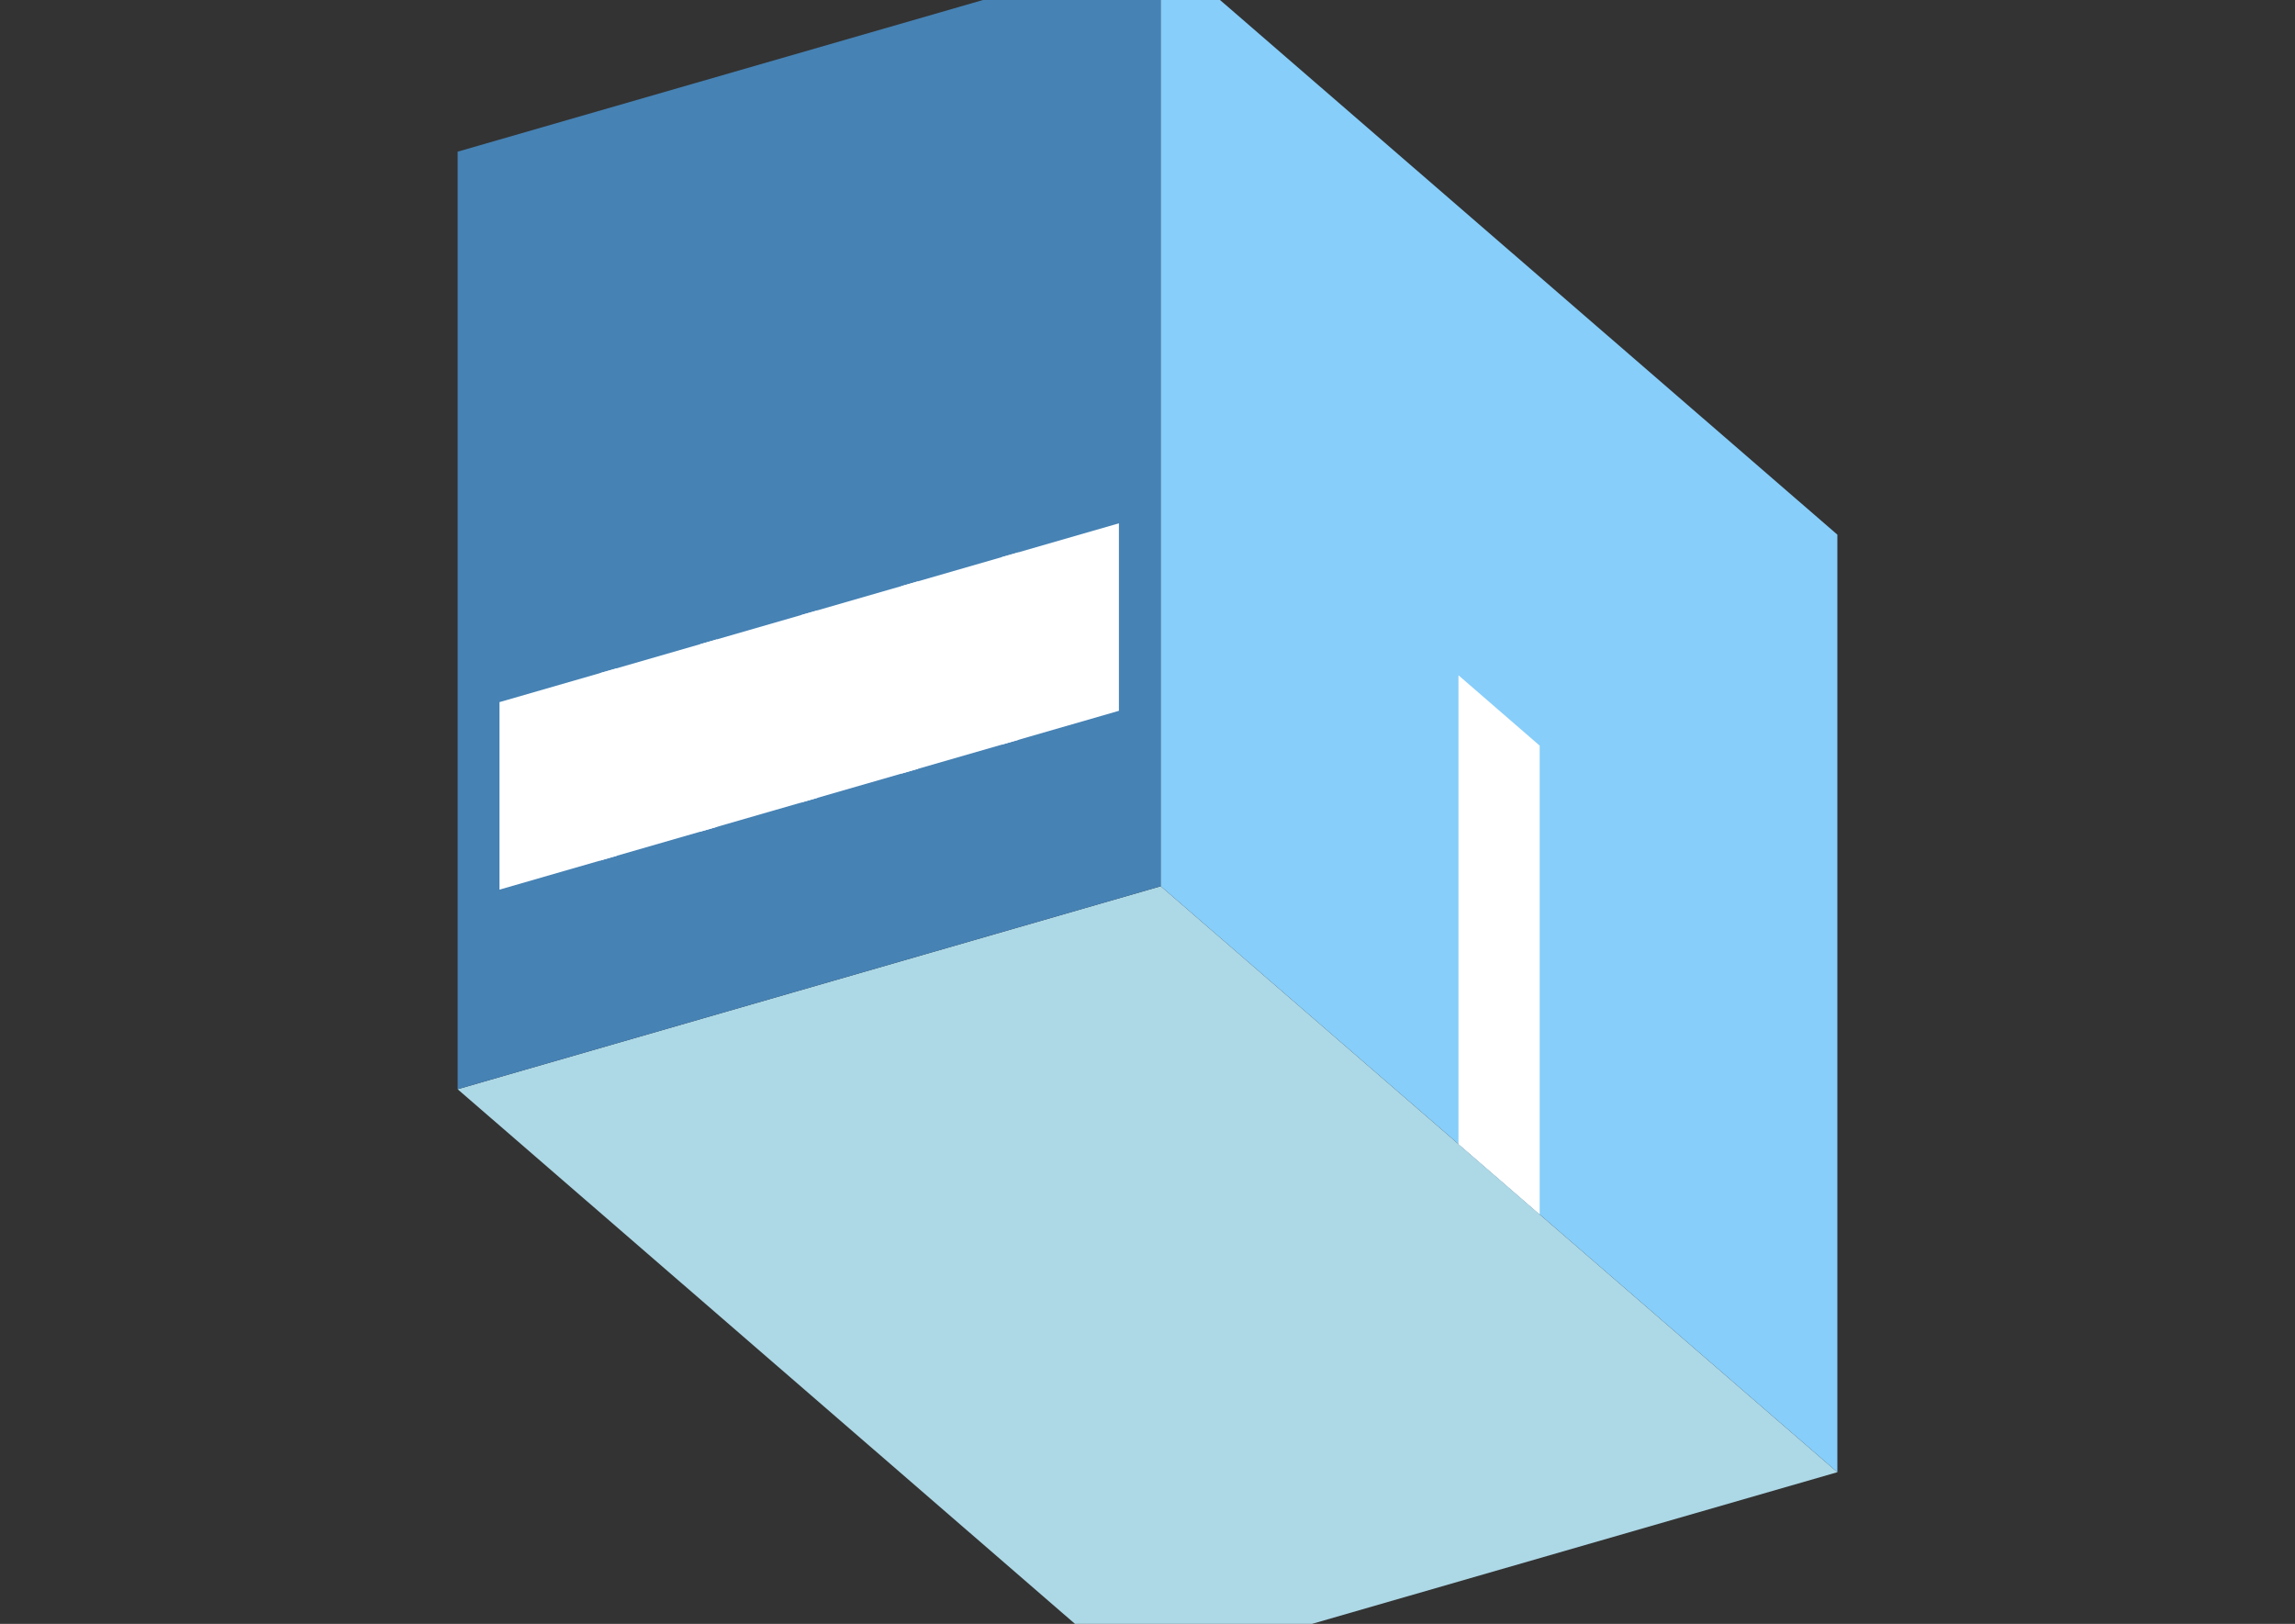 <?xml version="1.0" encoding="UTF-8"?>
<svg
  xmlns="http://www.w3.org/2000/svg"
  width="848"
  height="600"
  style="background-color:white"
>
  <rect width="100%" height="100%" fill="#333333" stroke="none"/>
  <polygon fill="lightblue" points="419.096,618.958 169.096,402.452 428.904,327.452 678.904,543.958" />
  <polygon fill="steelblue" points="169.096,402.452 169.096,56.042 428.904,-18.958 428.904,327.452" />
  <polygon fill="lightskyblue" points="678.904,543.958 678.904,197.548 428.904,-18.958 428.904,327.452" />
  <polygon fill="white" points="568.904,448.695 568.904,275.49 538.904,249.51 538.904,422.715" />
  <polygon fill="white" points="184.561,328.706 184.561,259.424 227.862,246.924 227.862,316.206" />
  <polygon fill="white" points="221.676,317.991 221.676,248.709 264.978,236.209 264.978,305.491" />
  <polygon fill="white" points="258.792,307.277 258.792,237.995 302.093,225.495 302.093,294.777" />
  <polygon fill="white" points="295.907,296.563 295.907,227.281 339.208,214.781 339.208,284.063" />
  <polygon fill="white" points="333.022,285.848 333.022,216.566 376.324,204.066 376.324,273.348" />
  <polygon fill="white" points="370.138,275.134 370.138,205.852 413.439,193.352 413.439,262.634" />
</svg>
